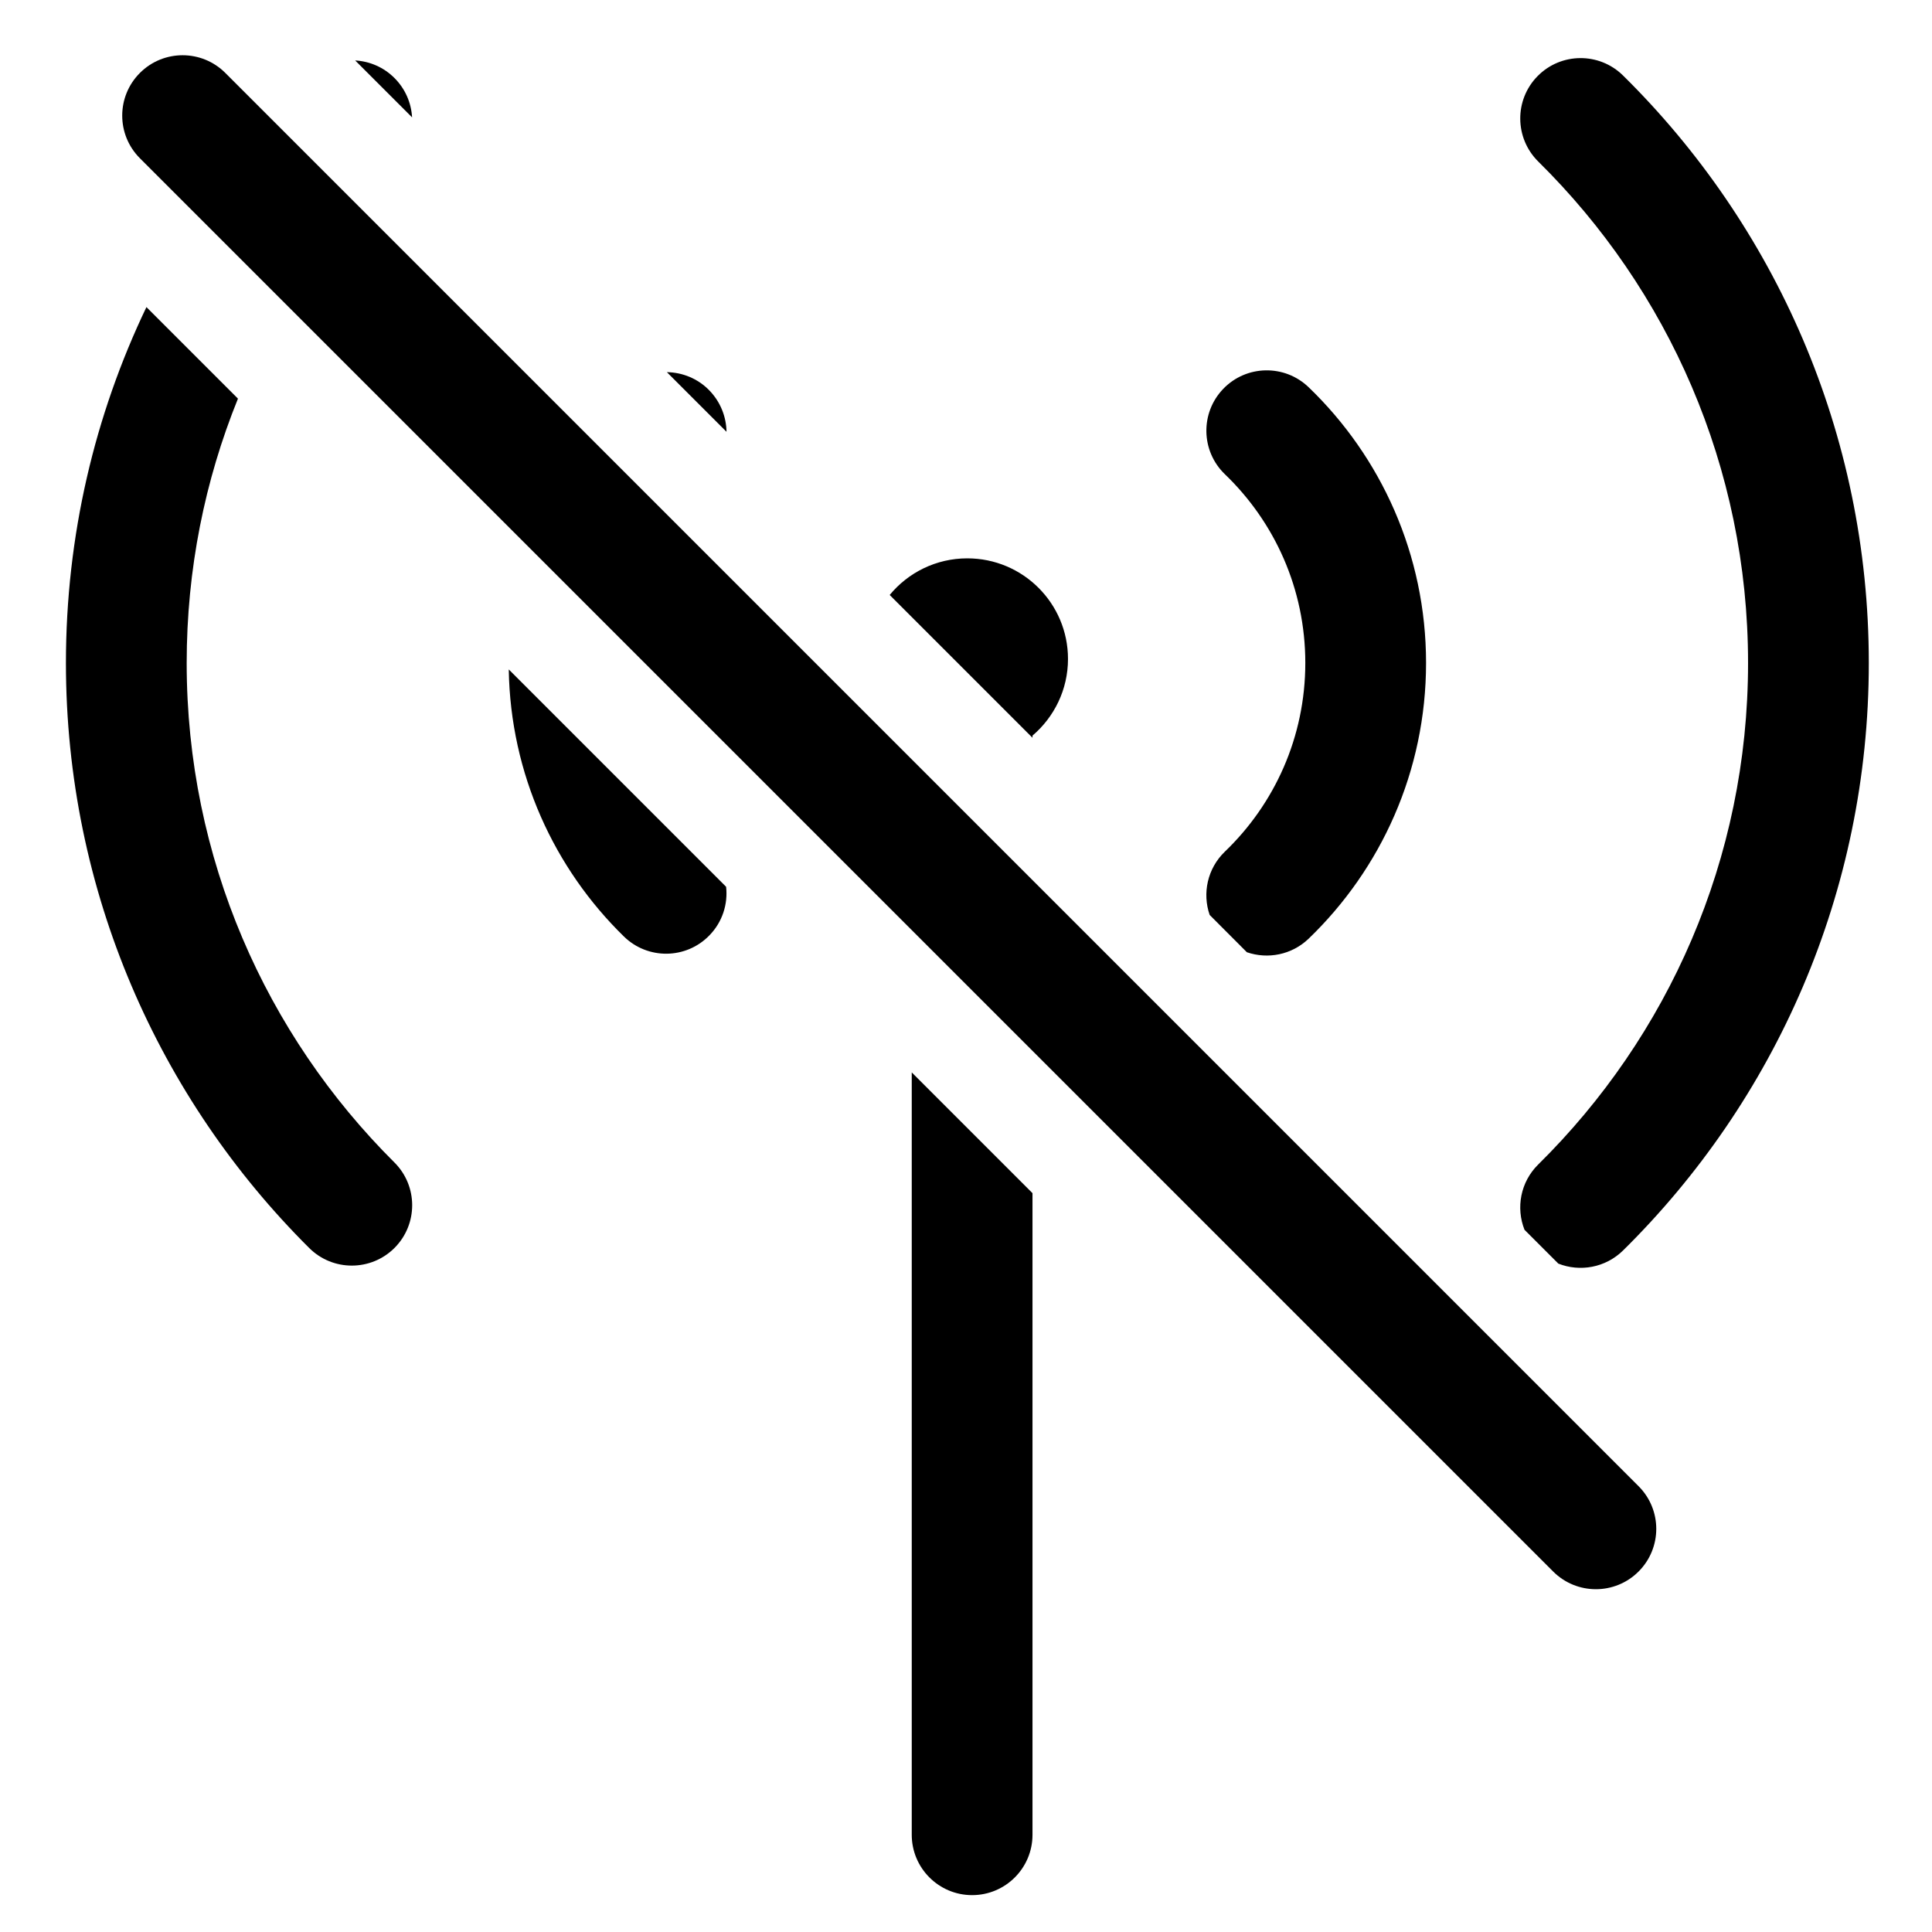 <svg width="24" height="24" viewBox="0 0 24 24" fill="none" xmlns="http://www.w3.org/2000/svg">
<path d="M2.799 0.906C2.506 0.613 2.031 0.613 1.738 0.906C1.445 1.199 1.445 1.673 1.738 1.966L19.294 19.522C19.587 19.815 20.062 19.815 20.355 19.522C20.648 19.229 20.648 18.755 20.355 18.462L2.799 0.906Z" fill="black"/>
<path d="M0.819 8.236C0.819 6.653 1.178 5.154 1.819 3.815L2.956 4.952C2.545 5.966 2.319 7.074 2.319 8.236C2.319 10.661 3.305 12.854 4.899 14.44C5.193 14.732 5.194 15.207 4.902 15.501C4.61 15.794 4.135 15.796 3.841 15.503C1.976 13.648 0.819 11.076 0.819 8.236Z" fill="black"/>
<path d="M7.751 11.634C6.886 10.79 6.341 9.616 6.32 8.316L9.02 11.016C9.044 11.231 8.974 11.455 8.811 11.621C8.522 11.918 8.047 11.923 7.751 11.634Z" fill="black"/>
<path d="M8.284 4.623L9.025 5.364C9.022 5.178 8.951 4.993 8.811 4.849C8.667 4.701 8.476 4.626 8.284 4.623Z" fill="black"/>
<path d="M11.326 22.792V13.322L12.826 14.822V22.792C12.826 23.206 12.49 23.542 12.076 23.542C11.662 23.542 11.326 23.206 11.326 22.792Z" fill="black"/>
<path d="M11.052 7.391L12.826 9.165V9.138C13.095 8.909 13.267 8.567 13.267 8.186C13.267 7.495 12.707 6.936 12.016 6.936C11.628 6.936 11.281 7.113 11.052 7.391Z" fill="black"/>
<path d="M15.027 11.366L15.489 11.829C15.748 11.918 16.045 11.863 16.256 11.661C17.154 10.797 17.715 9.581 17.715 8.235C17.715 6.889 17.154 5.673 16.256 4.81C15.957 4.523 15.482 4.532 15.195 4.831C14.908 5.13 14.918 5.604 15.216 5.891C15.833 6.484 16.215 7.314 16.215 8.235C16.215 9.156 15.833 9.987 15.216 10.579C14.998 10.789 14.934 11.098 15.027 11.366Z" fill="black"/>
<path d="M18.938 15.277L19.358 15.697C19.626 15.803 19.943 15.749 20.162 15.534C22.046 13.676 23.215 11.092 23.215 8.236C23.215 5.38 22.046 2.796 20.162 0.938C19.867 0.647 19.392 0.65 19.101 0.945C18.81 1.24 18.814 1.715 19.108 2.006C20.718 3.593 21.715 5.798 21.715 8.236C21.715 10.674 20.718 12.878 19.108 14.466C18.887 14.684 18.83 15.005 18.938 15.277Z" fill="black"/>
<path d="M4.412 0.751L5.119 1.458C5.109 1.281 5.037 1.107 4.902 0.971C4.766 0.834 4.591 0.761 4.412 0.751Z" fill="black"/>
</svg>
